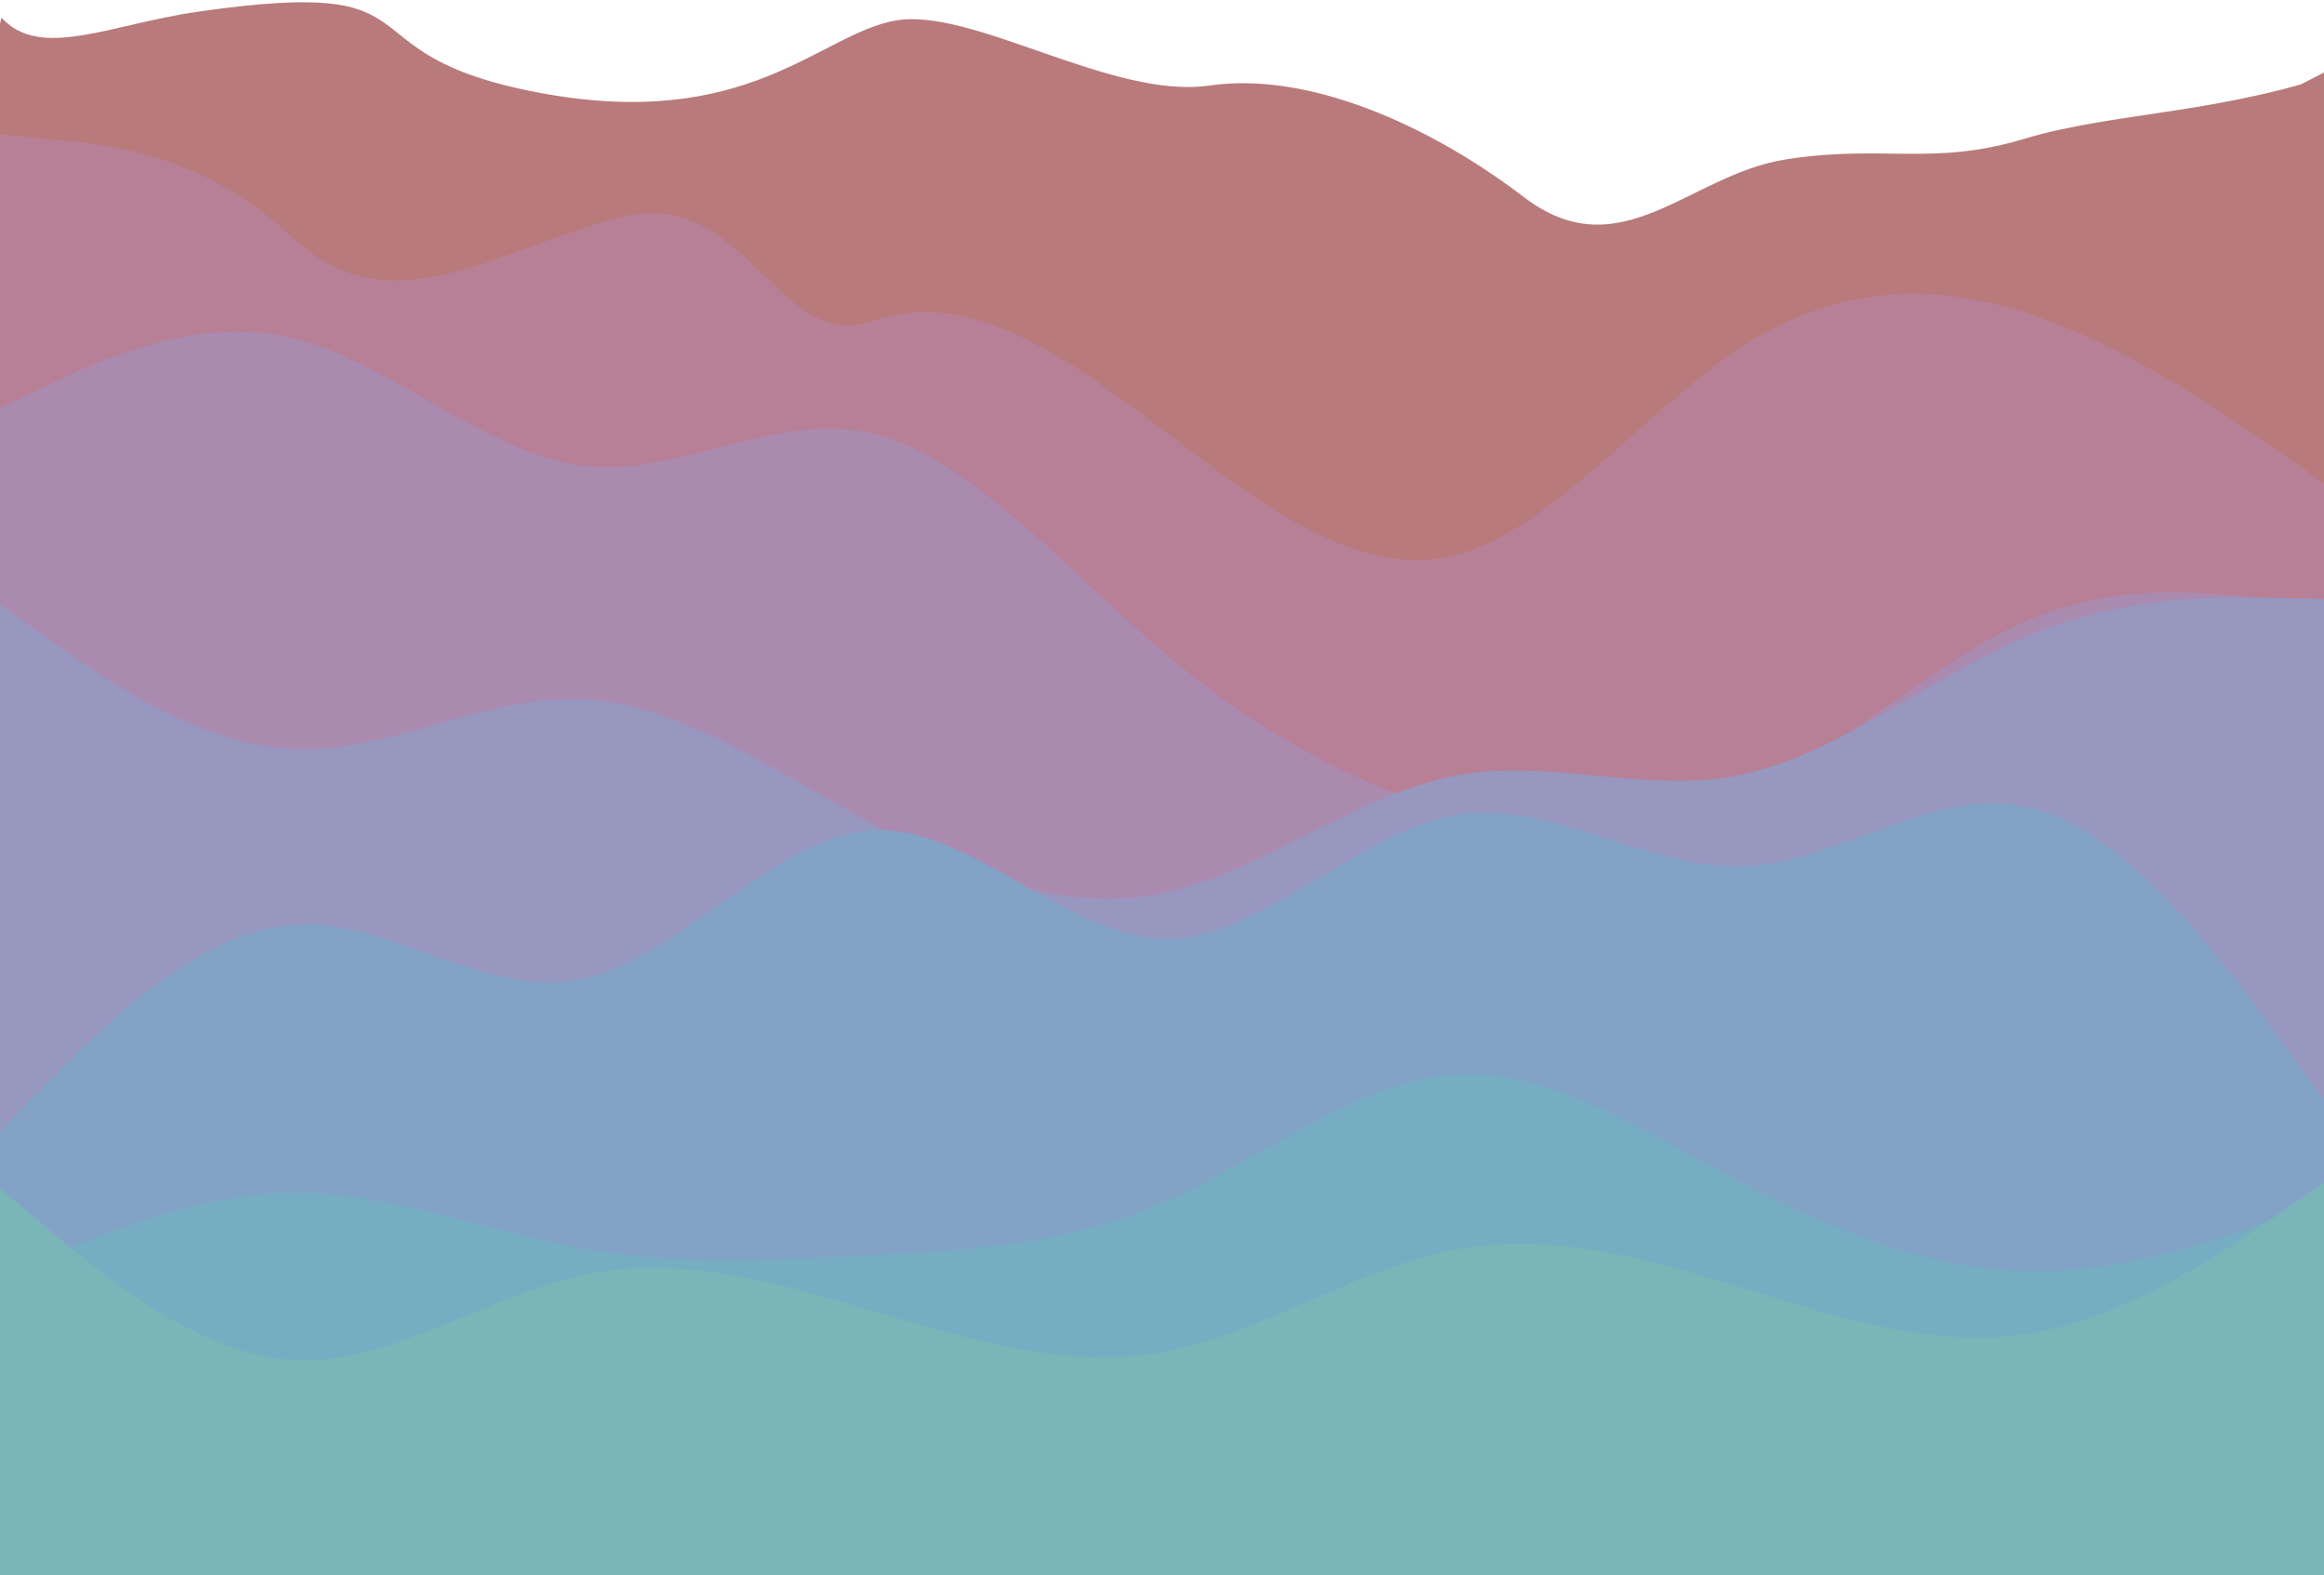 <svg width="900" height="610" xmlns="http://www.w3.org/2000/svg" version="1.1">

 <g>
  <title>Layer 1</title>
  <path id="svg_1" fill="#b87a7a" d="m0,612c0,0 -8.797,-588.698 0.665,-605.098c14.881,16.445 42.221,2.485 75.863,-2.359c98.513,-14.183 51.735,16.316 132.551,31.414c80.816,15.098 108.219,-22.817 137.789,-28.016c29.57,-5.199 83.968,30.684 121.468,25.184c37.5,-5.5 84.168,14.492 121.668,43.092c37.5,28.7 63.817,-8.451 101.317,-14.451c37.5,-6 56.881,2.754 92.449,-7.97c35.568,-10.724 76.735,-9.331 126.75,-27.319c-98.807,47.624 -73.48,33.661 -10.52,1.614l0,583.909l-18.7,0c-18.6,0 -56,0 -93.5,0c-37.5,0 -75.1,0 -112.6,0c-37.5,0 -74.9,0 -112.4,0c-37.5,0 -75.1,0 -112.6,0c-37.5,0 -74.9,0 -112.4,0c-37.5,0 -75.1,0 -112.6,0c-37.5,0 -74.9,0 -112.4,0c-37.5,0 -75.1,0 -94,0l-18.8,0z"/>
  <path id="svg_2" fill="#b78096" d="m0,52l18.8,1.8c18.9,1.9 57.801,3.827 94,37.7c36.199,33.873 70.598,9.811 123.484,-6.471c52.886,-16.282 64.016,52.671 101.516,39.271c37.5,-13.3 74.9,13.7 112.4,42c37.5,28.4 75.1,58 112.6,48.9c37.5,-9.2 74.9,-57.2 112.4,-81.4c37.5,-24.1 75.1,-24.5 112.6,-11.6c37.5,12.8 74.9,38.8 93.5,51.8l18.7,13l0,425l-18.7,0c-18.6,0 -56,0 -93.5,0c-37.5,0 -75.1,0 -112.6,0c-37.5,0 -74.9,0 -112.4,0c-37.5,0 -75.1,0 -112.6,0c-37.5,0 -74.9,0 -112.4,0c-37.5,0 -75.1,0 -112.6,0c-37.5,0 -74.9,0 -112.4,0c-37.5,0 -75.1,0 -94,0l-18.8,0l0,-560z"/>
  <path id="svg_3" fill="#ab8aaf" d="m0,158l18.8,-9c18.9,-9 56.5,-27 94,-18.2c37.5,8.9 74.9,44.5 112.4,49.4c37.5,4.8 75.1,-21.2 112.6,-12.4c37.5,8.9 74.9,52.5 112.4,84.4c37.5,31.8 75.1,51.8 112.6,62.3c37.5,10.5 74.9,11.5 112.4,-6.2c37.5,-17.6 75.1,-54 112.6,-69.1c37.5,-15.2 74.9,-9.2 93.5,-6.2l18.7,3l0,376l-18.7,0c-18.6,0 -56,0 -93.5,0c-37.5,0 -75.1,0 -112.6,0c-37.5,0 -74.9,0 -112.4,0c-37.5,0 -75.1,0 -112.6,0c-37.5,0 -74.9,0 -112.4,0c-37.5,0 -75.1,0 -112.6,0c-37.5,0 -74.9,0 -112.4,0c-37.5,0 -75.1,0 -94,0l-18.8,0l0,-454z"/>
  <path id="svg_4" fill="#9797c0" d="m0,234l18.8,13.5c18.9,13.5 56.5,40.5 94,42.5c37.5,2 74.9,-21 112.4,-19.3c37.5,1.6 75.1,28 112.6,48.3c37.5,20.3 74.9,34.7 112.4,26.8c37.5,-7.8 75.1,-37.8 112.6,-45.3c37.5,-7.5 74.9,7.5 112.4,-0.7c37.5,-8.1 75.1,-39.5 112.6,-54.6c37.5,-15.2 74.9,-14.2 93.5,-13.7l18.7,0.5l0,380l-18.7,0c-18.6,0 -56,0 -93.5,0c-37.5,0 -75.1,0 -112.6,0c-37.5,0 -74.9,0 -112.4,0c-37.5,0 -75.1,0 -112.6,0c-37.5,0 -74.9,0 -112.4,0c-37.5,0 -75.1,0 -112.6,0c-37.5,0 -74.9,0 -112.4,0c-37.5,0 -75.1,0 -94,0l-18.8,0l0,-378z"/>
  <path id="svg_5" fill="#82a3c6" d="m0,438l18.8,-19.2c18.9,-19.1 56.5,-57.5 94,-60.6c37.5,-3.2 74.9,28.8 112.4,21c37.5,-7.9 75.1,-55.5 112.6,-57.7c37.5,-2.2 74.9,41.2 112.4,42c37.5,0.8 75.1,-40.8 112.6,-47.7c37.5,-6.8 74.9,21.2 112.4,19.7c37.5,-1.5 75.1,-32.5 112.6,-22.3c37.5,10.1 74.9,61.5 93.5,87.1l18.7,25.7l0,186l-18.7,0c-18.6,0 -56,0 -93.5,0c-37.5,0 -75.1,0 -112.6,0c-37.5,0 -74.9,0 -112.4,0c-37.5,0 -75.1,0 -112.6,0c-37.5,0 -74.9,0 -112.4,0c-37.5,0 -75.1,0 -112.6,0c-37.5,0 -74.9,0 -112.4,0c-37.5,0 -75.1,0 -94,0l-18.8,0l0,-174z"/>
  <path id="svg_6" fill="#76adc3" d="m0,495l18.8,-8.2c18.9,-8.1 56.5,-24.5 94,-25c37.5,-0.5 74.9,14.9 112.4,21.5c37.5,6.7 75.1,4.7 112.6,2.7c37.5,-2 74.9,-4 112.4,-20.3c37.5,-16.4 75.1,-47 112.6,-49.7c37.5,-2.7 74.9,22.7 112.4,42.3c37.5,19.7 75.1,33.7 112.6,33.9c37.5,0.1 74.9,-13.5 93.5,-20.4l18.7,-6.8l0,147l-18.7,0c-18.6,0 -56,0 -93.5,0c-37.5,0 -75.1,0 -112.6,0c-37.5,0 -74.9,0 -112.4,0c-37.5,0 -75.1,0 -112.6,0c-37.5,0 -74.9,0 -112.4,0c-37.5,0 -75.1,0 -112.6,0c-37.5,0 -74.9,0 -112.4,0c-37.5,0 -75.1,0 -94,0l-18.8,0l0,-117z"/>
  <path id="svg_7" fill="#7ab5b8" d="m0,460l18.8,16c18.9,16 56.5,48 94,50.5c37.5,2.5 74.9,-24.5 112.4,-32.7c37.5,-8.1 75.1,2.5 112.6,13.7c37.5,11.2 74.9,22.8 112.4,16c37.5,-6.8 75.1,-32.2 112.6,-39.5c37.5,-7.3 74.9,3.3 112.4,14.8c37.5,11.5 75.1,23.9 112.6,17.2c37.5,-6.7 74.9,-32.3 93.5,-45.2l18.7,-12.8l0,154l-18.7,0c-18.6,0 -56,0 -93.5,0c-37.5,0 -75.1,0 -112.6,0c-37.5,0 -74.9,0 -112.4,0c-37.5,0 -75.1,0 -112.6,0c-37.5,0 -74.9,0 -112.4,0c-37.5,0 -75.1,0 -112.6,0c-37.5,0 -74.9,0 -112.4,0c-37.5,0 -75.1,0 -94,0l-18.8,0l0,-152z"/>
 </g>
</svg>